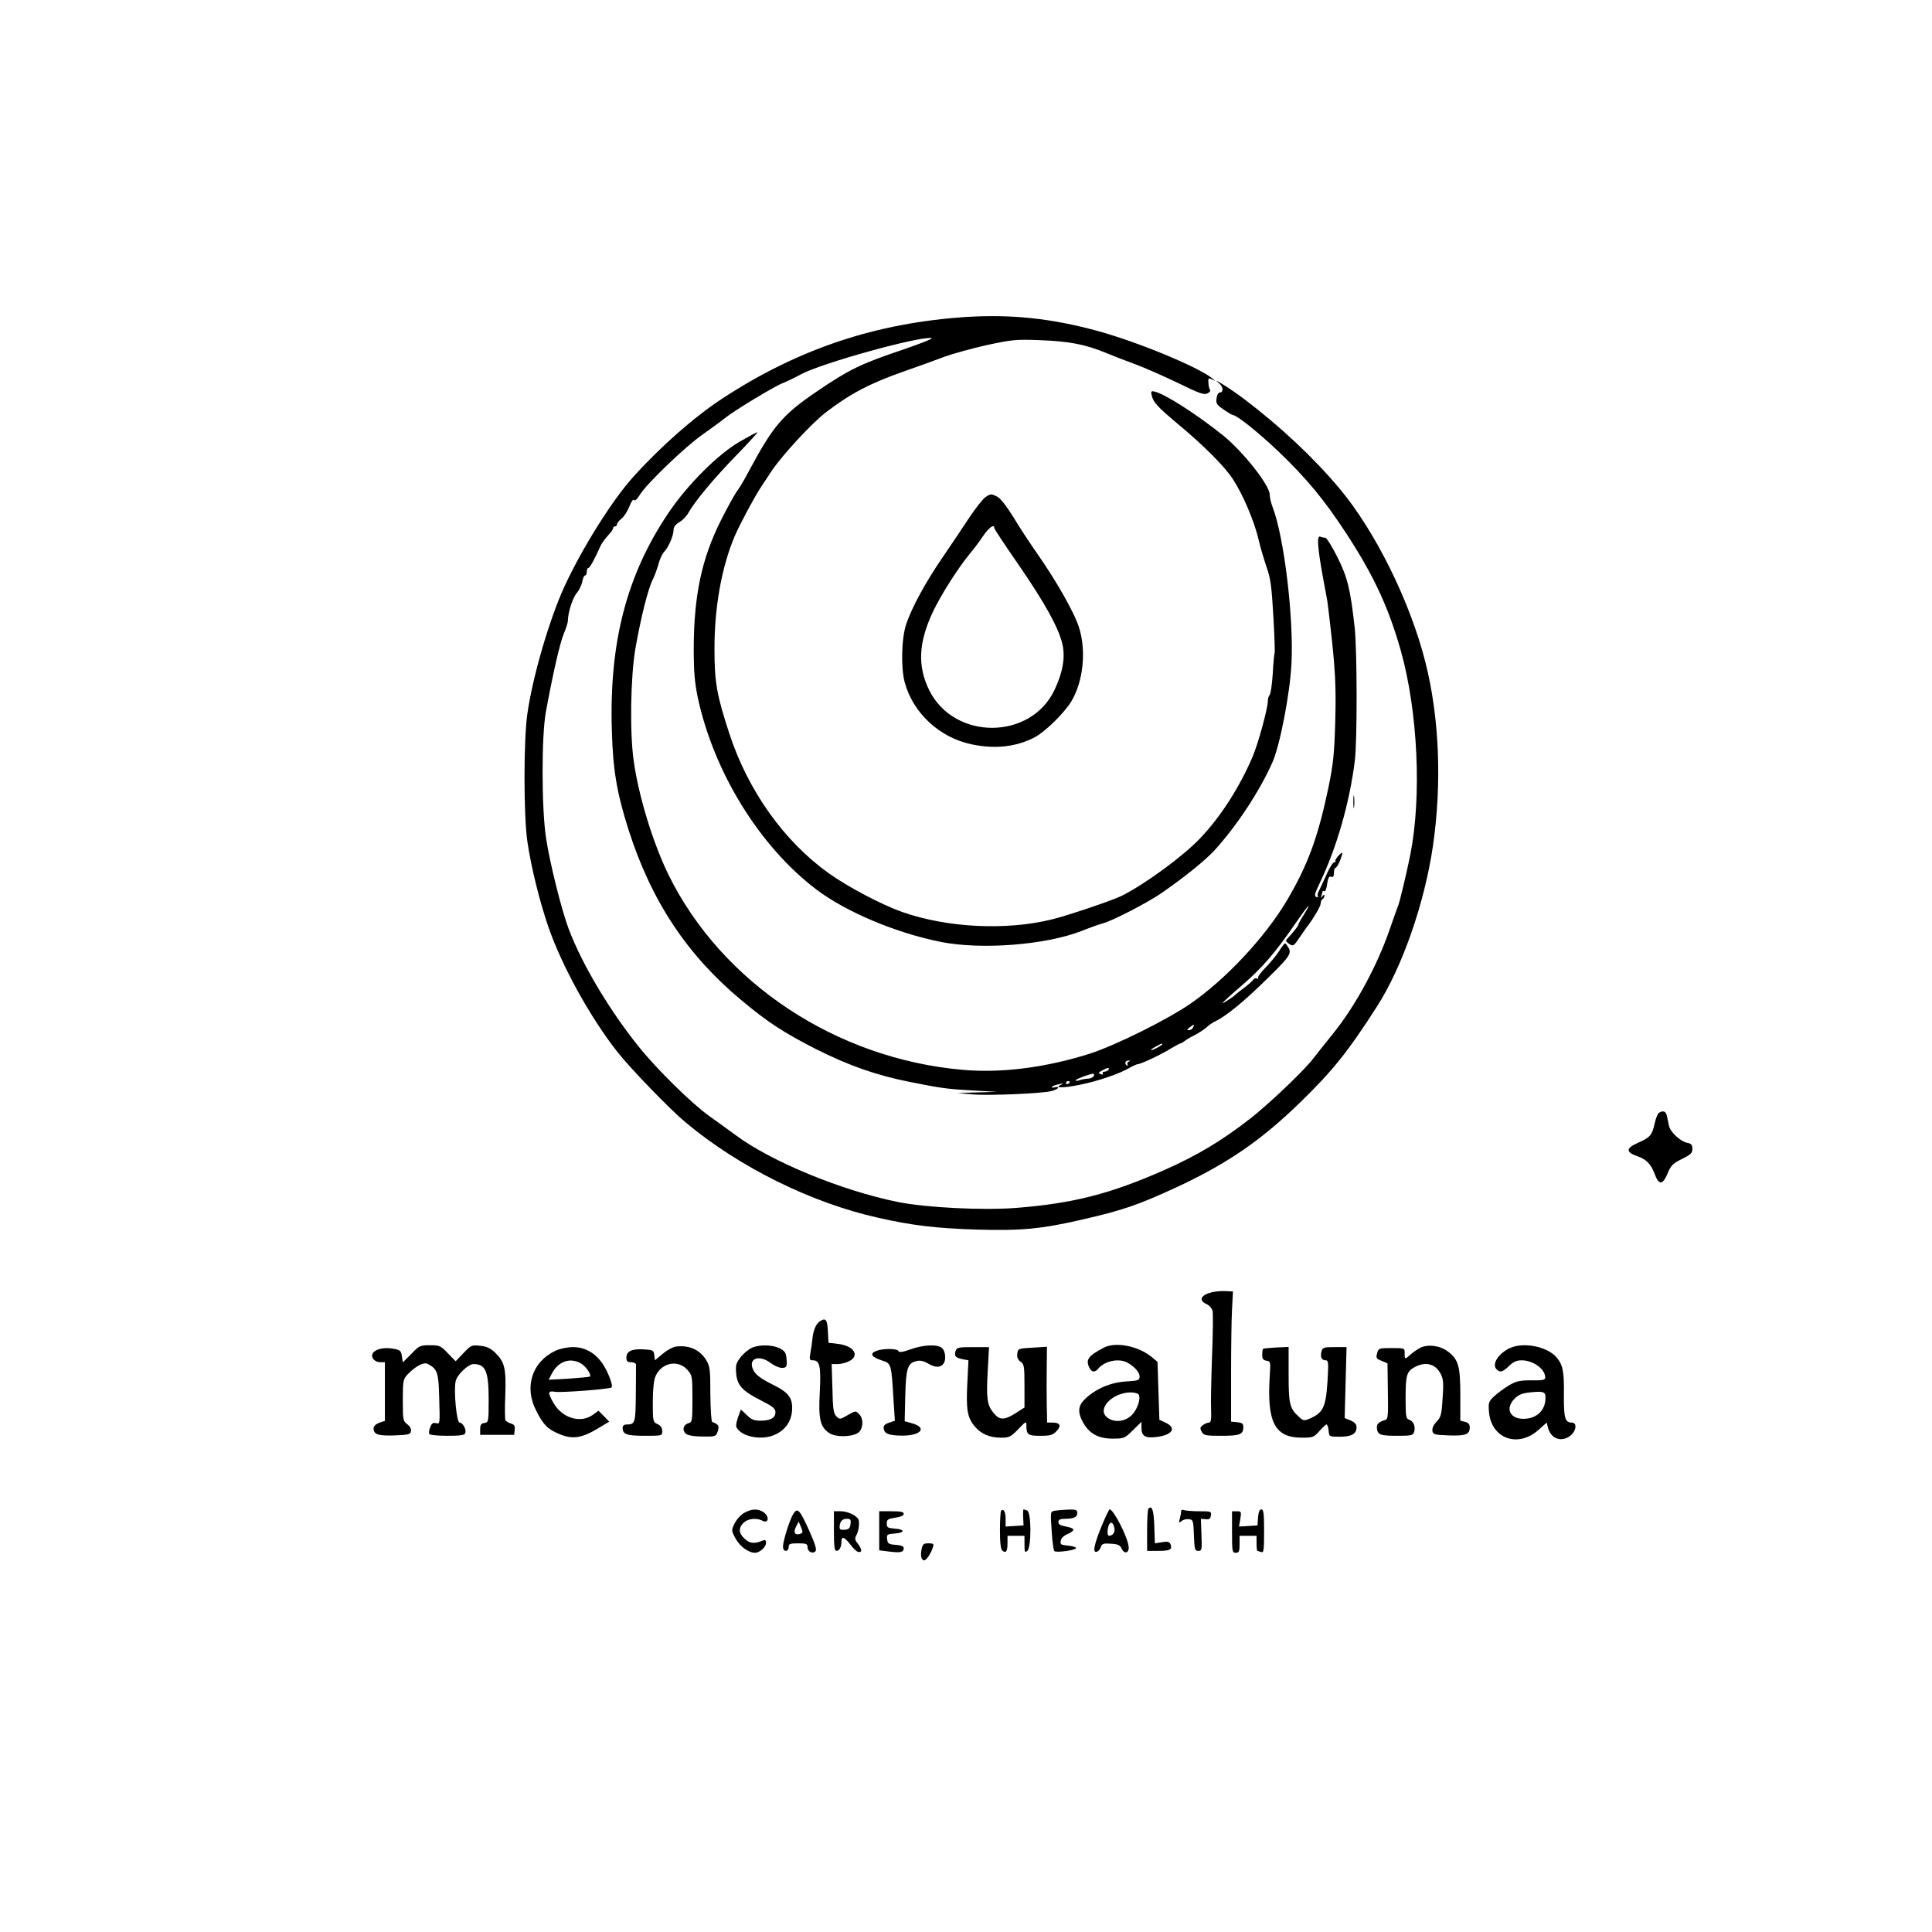 <?xml version="1.0" standalone="no"?>
<!DOCTYPE svg PUBLIC "-//W3C//DTD SVG 20010904//EN"
 "http://www.w3.org/TR/2001/REC-SVG-20010904/DTD/svg10.dtd">
<svg version="1.0" xmlns="http://www.w3.org/2000/svg"
 width="1024pt" height="1024pt" viewBox="0 0 1024 1024"
 preserveAspectRatio="xMidYMid meet">

<g transform="translate(0,1024) scale(0.1,-0.1)"
fill="#000000" stroke="none">
<path d="M5120 8560 c-479 -32 -889 -169 -1291 -432 -147 -96 -327 -254 -472
-415 -113 -125 -272 -379 -366 -583 -80 -175 -168 -477 -196 -674 -20 -140
-20 -534 0 -675 19 -133 66 -323 112 -455 72 -208 222 -479 365 -661 70 -89
279 -305 362 -374 282 -236 665 -426 1019 -505 180 -41 305 -56 522 -63 237
-7 345 3 565 54 214 49 297 78 506 175 262 123 438 244 642 442 177 172 256
271 410 511 135 210 253 550 297 852 48 331 34 681 -40 973 -81 322 -268 699
-458 924 -137 163 -313 327 -500 469 -76 58 -191 129 -134 84 20 -17 23 -47 3
-47 -8 0 -16 -13 -18 -31 -4 -27 0 -34 38 -60 23 -16 45 -29 49 -29 20 0 136
-93 238 -190 153 -146 246 -259 363 -438 145 -222 224 -392 289 -622 90 -321
111 -771 50 -1080 -21 -103 -56 -251 -66 -275 -5 -11 -24 -65 -43 -120 -65
-190 -180 -403 -297 -549 -35 -43 -84 -105 -109 -137 -50 -65 -229 -235 -330
-315 -152 -119 -284 -198 -460 -276 -286 -126 -481 -176 -783 -200 -176 -14
-476 1 -627 31 -297 60 -670 213 -860 354 -31 23 -95 69 -141 102 -95 68 -277
247 -374 368 -156 194 -301 438 -371 624 -38 101 -101 353 -120 483 -24 159
-24 538 -1 665 38 208 76 373 96 418 11 27 21 57 21 67 0 43 25 120 46 146 13
14 26 42 30 60 3 19 10 34 15 34 5 0 9 9 9 20 0 11 4 20 9 20 7 0 35 50 64
117 5 11 22 35 38 53 16 17 29 35 29 41 0 5 5 9 10 9 6 0 10 5 10 11 0 6 11
20 24 30 14 11 32 40 42 65 10 26 20 40 24 34 5 -7 16 3 31 27 34 57 241 256
333 320 45 32 99 71 121 89 52 41 260 167 305 184 19 7 62 28 95 46 111 60
632 204 693 192 10 -2 -61 -30 -155 -62 -219 -74 -280 -103 -448 -217 -189
-128 -237 -185 -370 -434 -20 -38 -47 -84 -60 -100 -12 -17 -51 -87 -85 -155
-101 -202 -142 -396 -143 -675 0 -126 5 -181 21 -260 85 -398 329 -793 631
-1021 157 -118 418 -228 656 -276 215 -43 554 -17 746 57 47 19 98 37 114 41
49 12 238 110 312 161 129 90 229 171 281 227 118 130 238 312 306 465 40 89
93 365 101 521 13 246 -39 675 -100 833 -8 20 -15 50 -15 65 0 50 -140 227
-247 314 -142 114 -313 223 -365 233 -17 4 -19 0 -13 -23 8 -34 30 -58 131
-143 148 -123 257 -233 301 -302 53 -83 110 -217 134 -317 9 -41 29 -106 42
-145 21 -58 27 -102 36 -259 6 -103 9 -191 7 -195 -2 -3 -7 -53 -10 -111 -4
-58 -11 -109 -17 -114 -5 -6 -9 -19 -9 -30 0 -40 -51 -226 -81 -297 -70 -163
-170 -319 -278 -432 -91 -96 -292 -243 -416 -305 -48 -24 -287 -105 -370 -125
-242 -60 -555 -44 -792 39 -113 40 -290 134 -391 206 -237 170 -427 437 -526
739 -66 202 -79 271 -79 444 -1 223 37 437 107 603 26 61 103 205 139 260 12
18 38 57 57 86 53 80 212 253 288 311 129 99 234 154 417 218 72 25 166 59
210 76 44 16 145 44 225 62 136 29 154 31 285 26 153 -6 235 -22 341 -65 39
-16 110 -44 160 -62 49 -18 151 -63 226 -99 116 -57 140 -65 158 -56 11 6 18
14 14 18 -4 4 -8 20 -9 36 -2 27 0 29 19 20 21 -10 21 -10 1 6 -72 59 -393
192 -604 250 -248 68 -460 90 -701 75z"/>
<path d="M3920 7899 c-116 -68 -274 -226 -374 -373 -224 -330 -318 -690 -303
-1161 6 -209 27 -329 88 -522 121 -378 310 -664 597 -903 138 -116 224 -172
394 -259 177 -89 322 -140 498 -175 176 -35 200 -38 340 -46 l125 -7 -105 -3
-105 -3 75 -7 c75 -8 356 3 418 16 18 4 35 11 39 17 4 6 -2 8 -17 4 -13 -3
-19 -2 -14 3 5 5 23 11 39 14 21 5 24 4 11 -2 -44 -19 6 -20 95 -2 99 20 211
58 267 91 18 10 38 19 43 19 16 0 130 54 175 83 22 13 44 25 49 26 6 1 17 8
25 14 8 7 32 21 53 31 21 11 48 29 61 40 12 12 35 28 52 35 54 28 139 96 247
201 140 136 154 154 137 186 -8 13 -16 24 -19 24 -3 0 -18 -19 -33 -43 -15
-23 -47 -62 -72 -87 -24 -25 -42 -49 -38 -54 3 -5 0 -6 -6 -2 -6 3 -14 1 -19
-6 -4 -7 -26 -26 -48 -43 -22 -16 -42 -32 -45 -35 -9 -11 -70 -51 -70 -46 0 3
45 44 101 92 109 94 178 174 283 327 72 104 95 128 46 48 -17 -26 -30 -51 -30
-55 0 -5 -30 -43 -57 -71 -10 -10 -8 -16 10 -28 21 -14 24 -12 57 37 19 28 38
56 43 61 31 41 67 103 67 117 0 9 5 20 10 23 6 3 10 12 10 18 0 7 -4 6 -11 -3
-9 -12 -10 -12 -5 3 3 10 6 21 6 23 0 3 4 3 9 0 5 -3 12 14 15 39 5 33 11 43
22 38 10 -4 14 2 14 21 0 14 4 26 8 26 5 0 16 18 25 40 8 22 14 40 11 40 -10
0 -42 -39 -36 -44 3 -3 0 -6 -6 -6 -7 0 -26 -30 -42 -67 -17 -38 -35 -76 -40
-86 -6 -10 -8 -22 -5 -27 3 -6 0 -7 -8 -4 -12 4 -9 18 17 72 91 189 160 431
187 652 13 109 12 584 -1 704 -23 206 -38 266 -92 374 -28 56 -57 102 -64 102
-7 0 -19 2 -27 6 -18 6 -14 -55 13 -206 11 -58 22 -118 25 -135 2 -16 9 -68
14 -115 29 -248 33 -339 28 -526 -5 -170 -10 -221 -36 -348 -56 -266 -109
-410 -221 -600 -116 -195 -326 -419 -511 -546 -123 -85 -398 -221 -531 -264
-232 -74 -471 -105 -678 -86 -668 59 -1273 460 -1555 1030 -82 166 -160 418
-186 606 -22 151 -17 447 9 598 28 160 67 317 92 365 10 20 23 56 30 81 6 25
20 54 30 65 24 25 50 87 50 117 0 15 11 29 30 40 17 10 38 31 48 49 33 60 137
185 255 306 66 68 116 123 111 122 -5 0 -47 -23 -94 -50z m2404 -3104 c-4 -8
-13 -15 -22 -15 -13 0 -12 3 4 15 24 18 25 18 18 0z m-164 -90 c0 -2 -13 -11
-30 -20 -38 -19 -40 -11 -2 9 31 17 32 18 32 11z m-178 -92 c-6 -2 -9 -10 -6
-15 4 -7 2 -8 -5 -4 -13 9 -5 26 12 25 9 0 8 -2 -1 -6z m-107 -43 c-3 -5 -13
-10 -21 -10 -8 0 -12 -4 -9 -10 4 -6 -1 -7 -11 -3 -14 5 -13 8 7 19 29 16 42
18 34 4z m-77 -32 c-3 -7 -16 -14 -29 -15 -13 0 -35 -4 -49 -9 -15 -4 -22 -3
-17 2 8 8 68 30 90 33 5 1 7 -5 5 -11z m-128 -32 c0 -3 -4 -8 -10 -11 -5 -3
-10 -1 -10 4 0 6 5 11 10 11 6 0 10 -2 10 -4z"/>
<path d="M5222 7604 c-13 -9 -49 -55 -81 -102 -31 -48 -97 -145 -145 -216 -90
-131 -161 -262 -192 -351 -26 -75 -30 -232 -9 -311 44 -163 184 -293 354 -329
124 -26 234 -14 331 35 57 29 160 129 199 194 62 104 79 264 41 387 -23 77
-118 245 -220 391 -41 59 -100 148 -130 199 -33 53 -66 96 -82 105 -34 18 -38
18 -66 -2z m48 -163 c0 -5 57 -91 127 -192 142 -206 214 -337 234 -423 16 -71
2 -150 -42 -243 -126 -266 -530 -268 -663 -3 -64 128 -58 254 18 416 43 91
134 234 197 310 19 22 50 64 69 92 31 46 60 67 60 43z"/>
<path d="M7173 5990 c0 -30 2 -43 4 -27 2 15 2 39 0 55 -2 15 -4 2 -4 -28z"/>
<path d="M8793 4342 c-7 -4 -17 -30 -23 -57 -14 -62 -23 -73 -88 -102 -64 -28
-66 -49 -7 -70 51 -17 75 -42 95 -95 22 -60 42 -60 68 1 18 44 28 54 76 78 47
23 56 31 56 54 0 21 -6 28 -28 32 -37 8 -89 57 -96 90 -3 15 -8 38 -11 52 -5
25 -20 31 -42 17z"/>
<path d="M6424 3391 c-60 -15 -73 -43 -29 -63 14 -6 28 -22 32 -36 3 -13 2
-122 -3 -241 -4 -119 -7 -246 -5 -283 2 -52 -1 -68 -11 -68 -8 0 -22 -6 -32
-13 -15 -11 -17 -17 -7 -35 11 -20 20 -22 104 -22 99 0 117 7 117 46 0 18 -6
23 -32 26 l-33 3 0 250 c0 138 2 293 5 345 l5 95 -40 2 c-22 1 -54 -2 -71 -6z"/>
<path d="M4343 3235 c-20 -14 -34 -51 -38 -100 -1 -11 -5 -39 -9 -62 -7 -39
-6 -43 13 -43 36 0 43 -32 36 -169 -8 -142 2 -185 51 -217 33 -22 117 -21 151
1 28 18 32 75 7 99 -20 20 -18 20 -64 -6 -38 -22 -40 -22 -57 -5 -15 15 -19
39 -21 147 l-4 130 32 0 c17 0 44 7 60 15 59 30 26 82 -58 92 l-51 6 -3 60
c-3 65 -12 75 -45 52z"/>
<path d="M2180 3064 l-45 -45 -5 33 c-4 29 -9 33 -47 40 -49 8 -92 -2 -107
-24 -13 -22 9 -48 40 -48 l24 0 0 -156 0 -155 -30 -10 c-18 -7 -30 -18 -30
-29 0 -33 24 -41 111 -38 73 3 84 5 87 22 3 12 -5 26 -19 37 -23 17 -24 24
-24 128 0 103 2 111 25 136 41 43 87 68 107 56 52 -27 58 -46 61 -186 4 -131
4 -134 -17 -128 -16 4 -23 -1 -31 -22 -6 -15 -8 -31 -4 -36 3 -5 46 -9 95 -9
68 0 91 3 95 14 7 19 -13 56 -30 56 -16 0 -32 169 -21 219 7 34 66 91 95 91
64 0 80 -38 80 -189 0 -116 -1 -120 -22 -123 -18 -2 -23 -10 -23 -33 l0 -30
90 0 90 0 3 27 c2 20 -2 28 -20 33 -13 4 -26 12 -29 17 -3 5 -4 64 -1 132 5
142 -3 177 -52 225 -26 25 -46 35 -81 38 -44 5 -48 4 -88 -38 l-42 -44 -41 42
c-38 40 -44 43 -95 43 -52 0 -57 -2 -99 -46z"/>
<path d="M3584 3103 c-18 -2 -50 -20 -72 -39 l-41 -34 -3 27 c-3 26 -6 28 -55
31 -64 4 -93 -10 -93 -43 0 -20 5 -25 25 -25 14 0 25 -6 26 -12 0 -7 0 -78 -1
-158 -1 -151 -4 -160 -47 -160 -15 0 -23 -6 -23 -18 0 -34 21 -42 117 -42 93
0 93 0 93 25 0 17 -8 29 -25 37 -24 11 -25 14 -25 115 0 67 5 116 14 138 31
72 118 91 169 35 26 -30 27 -33 27 -154 0 -115 -1 -124 -20 -129 -27 -7 -36
-35 -17 -54 10 -10 37 -16 88 -17 72 -1 73 0 83 27 10 28 4 39 -29 50 -5 2 -9
64 -10 148 0 133 -2 147 -23 182 -34 54 -89 78 -158 70z"/>
<path d="M3984 3096 c-17 -8 -44 -30 -59 -50 -24 -31 -27 -43 -23 -87 6 -63
33 -92 136 -144 59 -30 72 -41 72 -61 0 -29 -27 -44 -80 -44 -33 0 -48 6 -72
30 -17 17 -31 30 -32 28 -1 -2 -8 -22 -16 -45 -11 -36 -11 -45 1 -59 34 -42
130 -57 192 -30 57 24 90 69 95 128 5 67 -16 97 -102 139 -71 36 -95 55 -107
86 -21 56 38 73 97 28 18 -14 44 -25 58 -25 22 0 26 5 26 29 0 16 -3 37 -6 46
-16 41 -117 58 -180 31z"/>
<path d="M4825 3088 c-41 -15 -60 -17 -63 -9 -5 14 -81 15 -117 1 -37 -14 -27
-32 27 -50 53 -17 52 -14 64 -213 l7 -107 -32 -11 c-23 -8 -30 -16 -27 -32 4
-26 27 -35 93 -36 102 -2 141 41 58 65 l-40 11 3 134 c4 146 12 174 59 185 19
5 38 1 64 -14 37 -22 66 -21 81 2 13 19 9 64 -8 80 -22 22 -96 20 -169 -6z"/>
<path d="M5850 3097 c-80 -42 -96 -63 -78 -102 13 -29 30 -32 49 -9 33 40 107
56 152 33 38 -20 67 -52 67 -74 0 -21 -6 -23 -72 -27 -82 -5 -160 -39 -215
-91 -40 -37 -43 -72 -11 -129 33 -57 80 -83 155 -83 60 0 64 1 108 45 l45 44
0 -31 c0 -45 20 -57 82 -49 84 11 105 48 45 76 l-32 15 -5 153 -5 154 -30 25
c-71 59 -192 83 -255 50z m185 -248 c13 -20 -6 -79 -36 -109 -38 -38 -100 -42
-135 -9 -48 45 34 128 128 129 20 0 40 -5 43 -11z"/>
<path d="M7525 3095 c-16 -9 -39 -25 -51 -36 -27 -25 -30 -24 -29 9 0 27 0 27
-69 27 -68 0 -70 -1 -77 -28 -7 -24 -4 -29 24 -40 l31 -13 2 -148 c2 -130 1
-148 -14 -152 -36 -11 -47 -23 -44 -45 4 -34 18 -39 109 -39 73 0 82 2 88 20
9 28 -3 58 -26 65 -17 6 -19 16 -19 116 0 121 6 141 50 164 57 30 109 16 136
-37 14 -27 16 -50 10 -130 -5 -86 -9 -100 -32 -123 -15 -16 -24 -34 -22 -48 3
-20 9 -22 86 -25 91 -3 112 5 112 43 0 16 -8 25 -25 29 l-25 6 0 136 c0 154
-10 188 -66 231 -43 32 -108 40 -149 18z"/>
<path d="M8005 3096 c-61 -28 -98 -83 -75 -111 18 -22 35 -18 68 15 23 22 40
30 67 30 61 0 125 -46 125 -91 0 -13 -12 -16 -73 -15 -61 0 -80 -4 -118 -26
-25 -15 -61 -41 -79 -58 -30 -28 -32 -34 -28 -84 12 -140 152 -192 261 -96
l45 40 6 -25 c15 -61 72 -82 120 -44 31 25 36 69 7 69 -36 0 -43 24 -42 148 2
125 -6 161 -42 201 -51 55 -171 78 -242 47z m186 -255 c5 -71 -42 -121 -117
-121 -70 0 -96 53 -50 103 25 27 45 34 106 39 46 4 60 -1 61 -21z"/>
<path d="M2945 3081 c-124 -57 -168 -191 -104 -316 39 -77 60 -99 122 -125 68
-30 119 -23 201 26 l65 39 -28 29 -29 29 -30 -22 c-66 -47 -163 -17 -209 64
-31 55 -30 65 10 58 33 -5 284 14 298 23 11 7 -18 83 -47 126 -40 58 -94 88
-156 88 -30 0 -70 -8 -93 -19z m135 -68 c26 -15 56 -60 47 -69 -2 -2 -52 -7
-111 -11 l-108 -6 16 31 c34 67 98 89 156 55z"/>
<path d="M5065 3080 c-9 -27 -1 -36 36 -44 l32 -6 -6 -123 c-7 -138 0 -181 40
-228 34 -40 79 -59 139 -59 43 0 51 4 91 45 40 42 43 44 43 21 0 -50 8 -56 74
-56 53 0 66 4 85 24 28 29 20 46 -20 46 l-29 0 -2 98 c-1 53 -1 143 0 200 l1
104 -77 -5 c-75 -4 -77 -5 -80 -32 -3 -19 3 -32 17 -42 19 -13 21 -24 21 -129
l0 -114 -47 -30 c-59 -38 -85 -38 -116 0 -35 42 -40 76 -32 222 l7 128 -85 0
c-77 0 -86 -2 -92 -20z"/>
<path d="M6694 3091 c-2 -2 -4 -17 -4 -32 0 -21 5 -28 22 -31 22 -3 23 -6 18
-78 -16 -248 26 -330 170 -330 58 0 64 2 93 35 17 19 34 35 38 35 4 0 9 -15
11 -32 3 -33 3 -33 59 -33 62 0 89 15 89 50 0 16 -9 26 -31 36 l-32 13 5 188
5 188 -63 0 c-59 0 -64 -2 -70 -24 -7 -29 1 -46 23 -46 14 0 15 -14 9 -112 -9
-139 -23 -167 -99 -199 -25 -10 -31 -9 -53 12 -49 45 -54 68 -54 224 l0 146
-66 -3 c-36 -2 -67 -5 -70 -7z"/>
<path d="M6087 2244 c-4 -4 -7 -56 -7 -116 l0 -108 59 0 c63 0 75 7 65 35 -6
14 -15 16 -45 11 l-38 -6 -3 92 c-3 84 -12 111 -31 92z"/>
<path d="M3942 2220 c-18 -11 -40 -36 -49 -56 -17 -34 -17 -37 6 -79 22 -41
68 -75 103 -75 24 0 58 30 58 52 0 15 -4 18 -17 13 -44 -19 -69 -16 -96 9 -33
30 -34 58 -5 86 24 22 68 26 99 10 30 -17 39 18 10 42 -30 23 -68 23 -109 -2z"/>
<path d="M4206 2218 c-19 -28 -56 -145 -56 -175 0 -14 6 -23 15 -23 8 0 15 9
15 20 0 17 7 20 50 20 44 0 50 -3 50 -20 0 -24 26 -38 42 -22 8 8 -1 37 -32
107 -51 113 -63 126 -84 93z m31 -109 c-27 -6 -33 11 -16 43 l12 23 13 -30
c11 -28 10 -30 -9 -36z"/>
<path d="M5306 2233 c-3 -3 -6 -50 -6 -103 0 -69 4 -101 13 -109 19 -15 27 -4
27 41 l0 38 45 0 45 0 0 -46 c0 -40 2 -45 15 -34 22 19 22 205 -1 214 -9 3
-17 6 -19 6 -2 0 -3 -19 -2 -42 l2 -43 -47 -3 -48 -3 0 40 c0 38 -10 57 -24
44z"/>
<path d="M5591 2233 c-24 -5 -24 -5 -17 -106 3 -56 10 -104 14 -108 11 -10
117 5 115 16 -2 6 -21 11 -43 13 -36 3 -41 6 -38 25 2 14 15 27 36 36 39 18
41 29 5 37 -48 10 -53 13 -53 29 0 10 10 15 34 15 47 0 66 9 66 31 0 16 -7 19
-47 18 -27 -1 -59 -4 -72 -6z"/>
<path d="M5837 2147 c-40 -99 -47 -140 -22 -131 8 3 17 15 20 25 6 17 14 20
53 17 38 -2 49 -8 57 -26 14 -31 41 -24 37 11 -6 53 -80 197 -101 197 -3 0
-23 -42 -44 -93z m69 -3 c6 -24 -6 -43 -28 -44 -10 0 -10 32 -2 54 9 24 23 19
30 -10z"/>
<path d="M6260 2229 c0 -8 -3 -25 -7 -39 -6 -22 -5 -23 10 -12 9 8 26 12 39
10 22 -3 23 -8 26 -85 3 -76 5 -83 23 -83 19 0 20 5 17 85 l-3 85 25 -2 c19
-2 26 2 28 20 3 21 0 22 -61 22 -36 0 -72 3 -81 6 -10 4 -16 1 -16 -7z"/>
<path d="M6668 2198 l-3 -43 -49 -3 -49 -3 7 40 c6 39 5 41 -19 41 l-25 0 0
-110 c0 -103 1 -110 20 -110 17 0 20 7 20 45 l0 45 45 0 45 0 0 -40 c0 -22 2
-40 4 -40 2 0 11 -3 20 -6 14 -5 16 8 16 110 0 94 -3 116 -14 116 -10 0 -16
-14 -18 -42z"/>
<path d="M4420 2125 c0 -83 3 -105 14 -105 15 0 26 21 26 51 0 28 16 23 45
-15 14 -19 32 -37 40 -40 24 -9 26 10 4 39 -18 22 -20 30 -10 48 11 22 16 49
13 77 -3 23 -55 50 -96 50 l-36 0 0 -105z m88 38 c-2 -22 -9 -29 -30 -31 -20
-2 -28 1 -28 12 0 30 13 46 37 46 21 0 24 -4 21 -27z"/>
<path d="M4660 2126 l0 -103 56 -7 c59 -7 74 -3 74 19 0 9 -14 15 -42 17 -38
3 -43 6 -46 30 -3 25 0 27 40 30 55 4 56 22 1 26 -38 3 -43 6 -43 27 0 21 6
25 45 31 28 4 45 11 45 20 0 11 -16 14 -65 14 l-65 0 0 -104z"/>
<path d="M4884 2026 c-6 -35 0 -56 15 -56 11 0 36 38 45 68 7 19 4 22 -23 22
-26 0 -31 -4 -37 -34z"/>
</g>
</svg>
